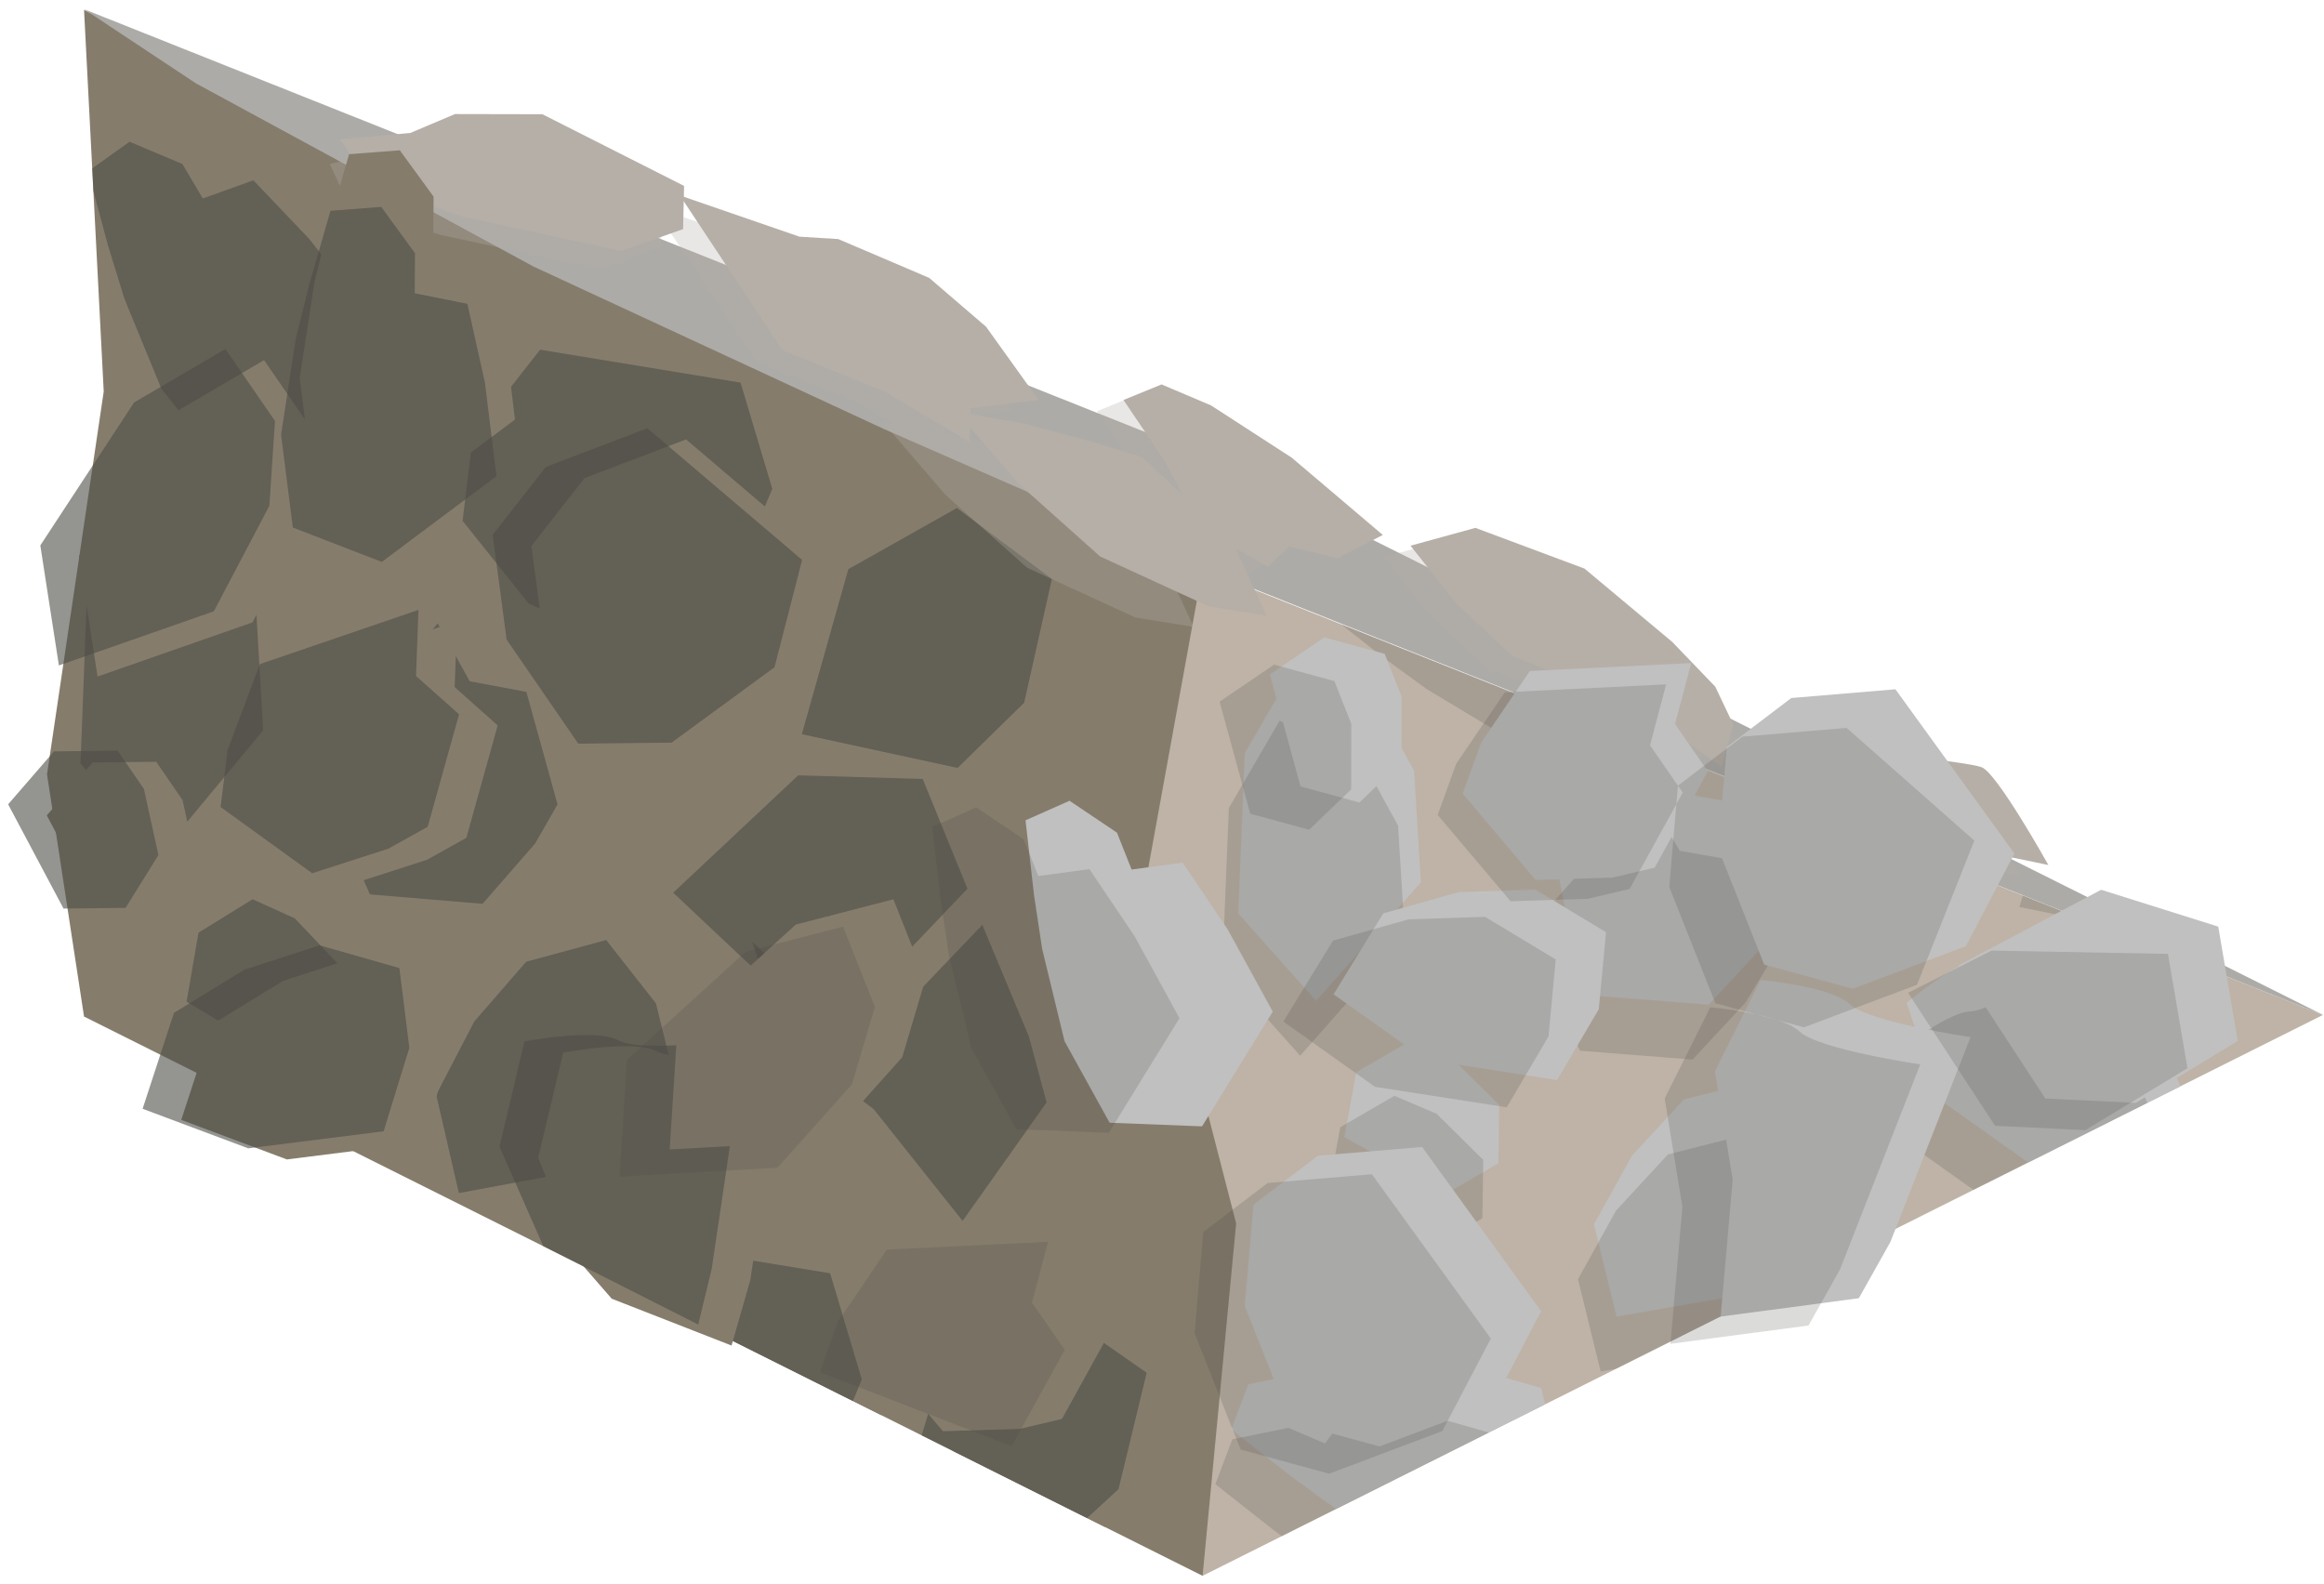 <?xml version="1.0" encoding="UTF-8" standalone="no"?><!DOCTYPE svg PUBLIC "-//W3C//DTD SVG 1.1//EN" "http://www.w3.org/Graphics/SVG/1.1/DTD/svg11.dtd"><svg width="100%" height="100%" viewBox="0 0 223 152" version="1.1" xmlns="http://www.w3.org/2000/svg" xmlns:xlink="http://www.w3.org/1999/xlink" xml:space="preserve" xmlns:serif="http://www.serif.com/" style="fill-rule:evenodd;clip-rule:evenodd;stroke-linecap:round;stroke-linejoin:round;stroke-miterlimit:1.5;"><g id="Stone_Ramp_LeftDown_high-angle1"><g><g><path d="M115.395,54.614l107.509,42.774l-107.509,53.824c-30.259,-40.834 0,-96.598 0,-96.598Z" style="fill:#beb3a6;"/><clipPath id="_clip1"><path d="M115.395,54.614l107.509,42.774l-107.509,53.824c-30.259,-40.834 0,-96.598 0,-96.598Z"/></clipPath><g clip-path="url(#_clip1)"><g><path d="M120.923,182.102l-7.47,-8.393l0.629,-15.38l4.861,-8.365l7.639,3.248l3.734,6.805l0.66,10.712l-10.053,11.373" style="fill:#c0c0c0;"/><path d="M144.464,151.818l6.48,-6.062l-3.057,-12.565l-8.623,-2.464l-7.622,-1.443l-2.977,3.951l-3.5,-1.489l-5.378,1.086l-1.634,4.319l5.651,4.448l4.24,3.091l7.816,4.704l8.604,2.424Z" style="fill:#c0c0c0;"/><path d="M181.451,158.123l7.62,-4.416l4.724,-10.592l-3.045,-9.558l-19.234,-2.963l-6.431,7.697l-1.006,7.708l6.329,7.428l11.043,4.696Z" style="fill:#c0c0c0;"/><path d="M203.226,121.663l8.069,-10.665l-1.706,-5.942l-8.575,-19.294c0,0 -7.897,5.94 -10.383,6.016c-2.486,0.077 -7.683,4.453 -7.683,4.453l3.152,9.268l8.6,6.112l8.526,10.052Z" style="fill:#c0c0c0;"/><path d="M155.124,126.335l10.639,-1.857l10.285,-7.605l-2.017,-7.626l-4.768,-5.692l-7.68,1.95l-4.984,5.389l-3.648,6.588l2.173,8.853" style="fill:#c0c0c0;"/><path d="M213.936,153.849l-9.119,-6.381l-10.414,5.504l-4.462,14.856l14.946,3.037l6.387,-5.869l2.662,-11.147" style="fill:#c0c0c0;"/><path d="M126.29,96.037l-7.471,-8.393l0.629,-15.38l4.861,-8.365l7.639,3.248l3.734,6.804l0.661,10.713l-10.053,11.373" style="fill:#c0c0c0;"/><path d="M138.709,114.569l-9.714,-5.466l1.146,-6.212l5.191,-3.008l4.057,1.725l4.47,4.429l-0.085,5.597l-5.065,2.935Z" style="fill:#c0c0c0;"/><path d="M168.992,90.974l-5.042,5.431l-10.806,-0.849l-2.238,-4.698l-1.605,-8.155l10.344,-11.542l3.07,5.211l5.436,0.955l2.99,10.126l-2.149,3.521" style="fill:#c0c0c0;"/><path d="M154.811,67.954l6.48,-6.062l-3.056,-12.565l-8.624,-2.463l-7.622,-1.443l-2.977,3.95l-3.5,-1.489l-5.378,1.086l-1.634,4.32l5.651,4.447l4.24,3.091l7.817,4.704l8.603,2.424Z" style="fill:#c0c0c0;"/><path d="M183.549,79.569l7.621,-4.416l4.724,-10.593l-3.045,-9.557l-19.234,-2.964l-6.431,7.697l-1.006,7.709l6.329,7.428l11.042,4.696Z" style="fill:#c0c0c0;"/><path d="M211.234,45.425l8.069,-10.664l-1.707,-5.942l-8.575,-19.295c0,0 -7.896,5.94 -10.382,6.017c-2.486,0.076 -7.683,4.452 -7.683,4.452l3.152,9.269l8.599,6.112l8.527,10.051Z" style="fill:#c0c0c0;"/><path d="M164.237,49.516l10.639,-1.857l10.285,-7.605l-2.017,-7.626l-4.768,-5.692l-7.68,1.951l-4.984,5.388l-3.648,6.589l2.173,8.852" style="fill:#c0c0c0;"/><path d="M219.303,67.784l-9.12,-6.381l-10.414,5.504l-4.461,14.856l14.945,3.037l6.387,-5.87l2.663,-11.146" style="fill:#c0c0c0;"/><path d="M131.81,205.905l-9.714,-5.466l1.146,-6.212l5.191,-3.008l4.057,1.725l4.47,4.429l-0.085,5.597l-5.065,2.935Zm30.283,-23.595l-5.042,5.431l-10.806,-0.849l-2.238,-4.698l-1.605,-8.155l10.344,-11.542l3.07,5.211l5.436,0.955l2.99,10.126l-2.149,3.521Zm-42.702,5.063l-7.471,-8.393l0.629,-15.38l4.861,-8.365l7.639,3.248l3.734,6.804l0.66,10.713l-10.052,11.373Zm93.013,-28.253l-2.663,11.146l-6.387,5.87l-14.945,-3.037l4.461,-14.856l10.414,-5.504l9.12,6.381Zm-32.486,4.274l7.621,-4.416l4.724,-10.592l-3.046,-9.558l-19.233,-2.963l-6.432,7.696l-1.006,7.709l6.329,7.428l11.043,4.696Zm-36.986,-6.305l6.479,-6.062l-3.056,-12.565l-8.623,-2.464l-7.623,-1.443l-2.976,3.95l-3.5,-1.488l-5.379,1.086l-1.633,4.319l5.65,4.448l4.241,3.091l7.816,4.704l8.604,2.424Zm10.659,-25.483l10.639,-1.857l10.285,-7.606l-2.017,-7.625l-4.768,-5.692l-7.679,1.95l-4.985,5.389l-3.648,6.588l2.173,8.853Zm48.103,-4.672l8.069,-10.665l-1.707,-5.942l-8.575,-19.294c0,0 -7.897,5.94 -10.382,6.016c-2.486,0.077 -7.683,4.453 -7.683,4.453l3.152,9.268l8.599,6.112l8.527,10.052Zm-64.518,-7.094l-9.713,-5.466l1.145,-6.212l5.192,-3.008l4.056,1.725l4.47,4.429l-0.084,5.597l-5.066,2.935Zm30.283,-23.595l-5.042,5.431l-10.805,-0.849l-2.238,-4.698l-1.605,-8.155l10.343,-11.542l3.071,5.211l5.435,0.955l2.991,10.126l-2.15,3.521Zm-42.702,5.063l-7.47,-8.393l0.629,-15.38l4.861,-8.365l7.639,3.248l3.734,6.804l0.66,10.713l-10.053,11.373Zm93.013,-28.253l-2.662,11.146l-6.387,5.87l-14.946,-3.037l4.462,-14.856l10.414,-5.505l9.119,6.382Zm-35.753,11.785l7.62,-4.416l4.724,-10.593l-3.045,-9.557l-19.233,-2.964l-6.432,7.697l-1.006,7.709l6.329,7.427l11.043,4.697Zm-28.738,-11.615l6.48,-6.062l-3.057,-12.565l-8.623,-2.463l-7.622,-1.443l-2.977,3.95l-3.5,-1.489l-5.378,1.086l-1.634,4.32l5.651,4.447l4.24,3.091l7.816,4.704l8.604,2.424Zm9.425,-18.438l10.639,-1.857l10.285,-7.605l-2.016,-7.626l-4.769,-5.692l-7.679,1.951l-4.985,5.388l-3.648,6.589l2.173,8.852Zm46.997,-4.091l8.069,-10.664l-1.706,-5.942l-8.575,-19.295c0,0 -7.897,5.94 -10.383,6.017c-2.486,0.076 -7.683,4.452 -7.683,4.452l3.152,9.269l8.6,6.112l8.526,10.051Z" style="fill:#4e4d47;fill-opacity:0.2;"/></g></g></g><path d="M8.064,0.948l107.331,53.666l-5.366,29.516l8.588,33.271l-3.222,33.811l-107.331,-53.666l-3.551,-23.242l5.44,-36.735l-1.889,-36.621" style="fill:#857c6c;"/><clipPath id="_clip2"><path d="M8.064,0.948l107.331,53.666l-5.366,29.516l8.588,33.271l-3.222,33.811l-107.331,-53.666l-3.551,-23.242l5.44,-36.735l-1.889,-36.621"/></clipPath><g clip-path="url(#_clip2)"><g><path d="M13.557,172.925l-7.471,-8.946l0.629,-16.394l4.861,-8.916l7.639,3.463l3.734,7.252l0.66,11.418l-10.052,12.123" style="fill:#857c6c;"/><path d="M56.258,167.528l-5.042,5.788l-10.805,-0.904l-2.238,-5.008l-1.605,-8.692l10.343,-12.302l3.071,5.554l5.435,1.018l2.991,10.793l-2.15,3.753" style="fill:#857c6c;"/><path d="M37.097,140.645l6.48,-6.461l-3.057,-13.393l-8.623,-2.625l-7.622,-1.538l-2.977,4.21l-3.5,-1.587l-5.378,1.157l-1.634,4.605l5.651,4.741l4.24,3.294l7.816,5.013l8.604,2.584Z" style="fill:#857c6c;"/><path d="M74.084,147.366l7.62,-4.707l4.724,-11.29l-3.045,-10.187l-19.233,-3.159l-6.432,8.204l-1.006,8.216l6.329,7.917l11.043,5.006Z" style="fill:#857c6c;"/><path d="M96.092,116.151l8.069,-11.367l-1.707,-6.334l-8.575,-20.565c0,0 -7.896,6.331 -10.382,6.413c-2.486,0.081 -7.683,4.745 -7.683,4.745l3.152,9.88l8.599,6.514l8.527,10.714Z" style="fill:#857c6c;"/><path d="M47.757,113.484l10.639,-1.98l10.285,-8.106l-2.017,-8.128l-4.768,-6.067l-7.68,2.079l-4.984,5.743l-3.648,7.023l2.173,9.436" style="fill:#857c6c;"/><path d="M113.755,130.729l-9.093,-6.35l-10.432,5.551l-4.516,14.884l14.93,2.979l6.408,-5.899l2.703,-11.165" style="fill:#857c6c;"/><path d="M18.923,81.19l-7.471,-8.945l0.629,-16.394l4.861,-8.916l7.639,3.463l3.734,7.252l0.661,11.418l-10.053,12.122" style="fill:#857c6c;"/><path d="M31.342,100.943l-9.714,-5.827l1.146,-6.62l5.191,-3.207l4.057,1.839l4.47,4.721l-0.085,5.965l-5.065,3.129Z" style="fill:#857c6c;"/><path d="M55.074,79.937l-5.042,5.788l-10.806,-0.904l-2.238,-5.008l-1.605,-8.692l10.344,-12.302l3.07,5.554l5.436,1.018l2.99,10.793l-2.149,3.753" style="fill:#857c6c;"/><path d="M24.772,43.331l9.013,-1.578l5.175,-12.725l-5.559,-7.095l-5.362,-5.631l-4.853,1.742l-1.958,-3.306l-5.07,-2.136l-3.978,2.835l1.911,7.124l1.585,5.13l3.528,8.59l5.568,7.05Z" style="fill:#857c6c;"/><path d="M65.485,61.899l7.621,-4.707l4.723,-11.29l-3.045,-10.187l-19.233,-3.159l-6.432,8.204l-1.006,8.216l6.329,7.917l11.043,5.006Z" style="fill:#857c6c;"/><path d="M101.226,16.77l8.069,-11.367l-1.707,-6.334l-8.574,-20.565c0,0 -7.897,6.331 -10.383,6.413c-2.486,0.082 -7.683,4.745 -7.683,4.745l3.152,9.88l8.6,6.514l8.526,10.714Z" style="fill:#857c6c;"/><path d="M53.123,21.75l10.639,-1.98l10.285,-8.106l-2.016,-8.128l-4.769,-6.067l-7.679,2.079l-4.985,5.743l-3.648,7.023l2.173,9.436" style="fill:#857c6c;"/><path d="M104.662,54.549l-9.119,-6.802l-10.414,5.868l-4.461,15.834l14.945,3.237l6.387,-6.256l2.662,-11.881" style="fill:#857c6c;"/></g><path d="M22.249,193.679l-9.714,-5.827l1.146,-6.621l5.191,-3.206l4.057,1.839l4.47,4.721l-0.085,5.965l-5.065,3.129Zm30.283,-25.149l-5.042,5.788l-10.806,-0.905l-2.238,-5.007l-1.605,-8.693l10.344,-12.302l3.07,5.555l5.436,1.018l2.99,10.793l-2.149,3.753Zm-42.702,5.396l-7.471,-8.946l0.629,-16.393l4.861,-8.916l7.639,3.463l3.734,7.252l0.66,11.418l-10.052,12.122Zm100.199,-42.196l-2.704,11.166l-6.408,5.899l-14.93,-2.979l4.516,-14.885l10.433,-5.55l9.093,6.349Zm-39.672,16.637l7.621,-4.706l4.724,-11.29l-3.046,-10.188l-19.233,-3.158l-6.432,8.204l-1.006,8.216l6.329,7.917l11.043,5.005Zm-36.986,-6.72l6.479,-6.461l-3.056,-13.393l-8.623,-2.626l-7.623,-1.538l-2.976,4.211l-3.5,-1.587l-5.379,1.157l-1.633,4.604l5.65,4.741l4.241,3.295l7.816,5.013l8.604,2.584Zm58.994,-24.495l8.069,-11.367l-1.706,-6.333l-8.575,-20.565c0,0 -7.897,6.331 -10.383,6.413c-2.486,0.081 -7.683,4.745 -7.683,4.745l3.152,9.88l8.6,6.514l8.526,10.713Zm-48.335,-2.667l10.639,-1.979l10.285,-8.106l-2.017,-8.128l-4.768,-6.067l-7.679,2.079l-4.985,5.743l-3.648,7.023l2.173,9.435Zm-16.415,-12.54l-9.713,-5.827l1.145,-6.621l5.192,-3.206l4.056,1.839l4.471,4.721l-0.085,5.965l-5.066,3.129Zm23.732,-21.006l-5.042,5.788l-10.806,-0.905l-2.237,-5.007l-1.606,-8.693l10.344,-12.302l3.071,5.555l5.435,1.018l2.991,10.793l-2.15,3.753Zm-36.151,1.253l-7.47,-8.946l0.629,-16.393l4.861,-8.916l7.639,3.462l3.734,7.253l0.66,11.418l-10.053,12.122Zm85.74,-26.641l-2.663,11.881l-6.387,6.256l-14.945,-3.237l4.461,-15.834l10.414,-5.868l9.12,6.802Zm-39.178,7.35l7.621,-4.707l4.724,-11.29l-3.045,-10.188l-19.234,-3.158l-6.431,8.204l-1.006,8.216l6.329,7.917l11.042,5.006Zm-40.713,-18.568l9.014,-1.578l5.175,-12.725l-5.559,-7.096l-5.363,-5.63l-4.853,1.742l-1.958,-3.307l-5.069,-2.136l-3.979,2.836l1.911,7.124l1.585,5.13l3.529,8.589l5.567,7.051Zm32.928,-25.797l6.063,2.236l10.285,-8.106l-2.017,-8.128l-4.768,-6.067l-7.68,2.079l-4.984,5.743l-3.648,7.023l6.749,5.22Zm43.527,-0.765l8.068,-11.367l-1.706,-6.333l-8.575,-20.565c0,0 -7.897,6.331 -10.383,6.413c-2.486,0.081 -7.683,4.745 -7.683,4.745l3.152,9.88l8.6,6.514l8.527,10.713Z" style="fill:#4e4d47;fill-opacity:0.6;"/></g></g><path d="M222.904,97.388l-107.331,-53.665l-107.509,-42.843l10.733,7.116l32.377,17.571l33.71,15.631l30.511,13.348l107.509,42.842Z" style="fill:#acaba7;"/><clipPath id="_clip3"><path d="M222.904,97.388l-107.331,-53.665l-107.509,-42.843l10.733,7.116l32.377,17.571l33.71,15.631l30.511,13.348l107.509,42.842Z"/></clipPath><g clip-path="url(#_clip3)"><path d="M190.527,16.98c-1.62,-2.35 -41.139,-4.125 -39.943,-23.447c0.693,-11.186 -13.274,-6.448 -46.623,-17.141c-3.267,-1.048 -10.018,-7.712 -20.765,-13.078c-26.494,-13.227 -64.207,-12.397 -64.207,-12.397l153.225,-35.789l73.088,90.564l-54.775,11.288Z" style="fill:#847a70;fill-opacity:0.5;"/><g><g><path d="M200.963,15.707l8.163,-4.081l-0.518,-8.196l-9.044,-3.123l-7.159,-4.979l-10.548,-2.267l-10.546,10.639l4.09,8.689l9.462,6.001l16.1,-2.683Z" style="fill:#acaba7;stroke:#000;stroke-width:1px;"/><path d="M152.664,-12.398l14.664,1.99l-5.999,20.445l-12.295,-0.565l-9.123,2.542l-2.034,-6.384l-10.081,-7.005l3.402,-9.357l5.366,-4.48l10.733,0.131l5.367,2.683Z" style="fill:#acaba7;stroke:#000;stroke-width:1px;"/><path d="M105.445,-7.301l-8.543,3.192l-8.637,7.002l7.699,7.954l6.215,1.686l4.098,5.503l7.41,-1.623l1.411,-9.774l2.455,-7.885l-6.25,-5.961l-5.858,-0.094Z" style="fill:#acaba7;stroke:#000;stroke-width:1px;"/><path d="M56.066,-13.809l13.21,1.239l10.169,8.538l-3.294,7.013l-5.008,5.188l-15.077,-0.512l-8.505,4.253l-3.967,-8.75l0.46,-5.596l3.623,-4.834l8.389,-6.539Z" style="fill:#acaba7;stroke:#000;stroke-width:1px;"/><path d="M127.625,19.486l-8.114,8.245l-0.779,11.122l7.714,2.943l12.603,-0.498l7.551,-6.958l4.782,-8.342l-8.836,-3.206l-8.821,-2.168l-6.1,-1.138" style="fill:#acaba7;stroke:#000;stroke-width:1px;"/><path d="M170.017,17.639l-4.035,4.825l-3.812,11.412l9.176,4.589l8.151,-4.809l5.366,-6.651l-10.733,-3.248l0,-2.182l-1.741,-2.314l-2.372,-1.622Z" style="fill:#acaba7;stroke:#000;stroke-width:1px;"/></g></g></g><g><g><path d="M44.357,20.784l-8.845,-3.115l-2.857,-4.297l6.71,-0.612l4.298,-1.816l8.381,0.017l13.597,6.878l-0.093,4.145l-5.915,2.093l-15.276,-3.293Z" style="fill:#b6afa7;"/><path d="M76.712,22.71l-11.476,-3.957l9.843,14.85l9.889,4.005l8.055,4.814l0.113,-3.252l6.524,-0.788l-5.04,-7.029l-5.461,-4.69l-8.72,-3.721l-3.727,-0.232Z" style="fill:#b6afa7;"/><path d="M116.212,38.906l7.739,5.013l8.738,7.417l-4.352,2.223l-4.66,-1.153l-2.009,1.974l-6.435,-3.636l-3.517,-6.583l-3.912,-5.777l3.654,-1.496l4.754,2.018Z" style="fill:#b6afa7;"/><path d="M152.043,54.562l-10.472,-3.909l-6.224,1.711l4.384,5.532l5.34,5.003l12.17,5.023l7.965,5.66l1.117,-4.04l-1.73,-3.646l-4.126,-4.292l-8.424,-7.042Z" style="fill:#b6afa7;"/><path d="M190.145,73.618c-1.473,-0.534 -11.464,-1.501 -11.464,-1.501l-3.04,3.87l9.733,6.324l4.376,-0.716l6.803,1.41c0,0 -4.935,-8.854 -6.408,-9.387Z" style="fill:#b6afa7;"/><path d="M109.598,43.873l8.613,8.006l3.328,7.199l-5.578,-0.902l-10.397,-4.776l-7.843,-7.005l-5.919,-6.886l6.429,1.135l6.667,1.775l4.7,1.454" style="fill:#b6afa7;"/></g><g><g opacity="0.3"><path d="M42.21,22.525l-8.845,-3.116l-1.729,-3.684l5.582,-1.225l4.298,-1.816l8.381,0.017l13.597,6.879l-0.093,4.144l-5.915,2.093l-15.276,-3.292Z" style="fill:#b6afa7;"/><path d="M74.169,23.792l-11.476,-3.957l9.842,14.85l9.89,4.005l8.054,4.814l0.113,-3.253l6.525,-0.788l-5.04,-7.029l-5.461,-4.689l-8.721,-3.722l-3.726,-0.231Z" style="fill:#b6afa7;"/><path d="M113.668,39.987l7.739,5.013l8.738,7.417l-1.807,1.136l-4.395,-0.981l-4.818,2.889l-6.436,-3.636l-3.517,-6.583l-3.911,-5.777l3.653,-1.495l4.754,2.017Z" style="fill:#b6afa7;"/><path d="M149.5,55.643l-10.472,-3.909l-6.224,1.711l4.384,5.532l5.339,5.003l12.171,5.024l7.965,5.659l1.116,-4.04l-1.73,-3.645l-4.125,-4.293l-8.424,-7.042Z" style="fill:#b6afa7;"/><path d="M187.496,75.504c-1.473,-0.534 -11.358,-2.306 -11.358,-2.306l-3.04,3.87l9.733,6.324l4.375,-0.715l6.804,1.409c0,0 -5.041,-8.048 -6.514,-8.582Z" style="fill:#b6afa7;"/><path d="M102.587,44.949l8.613,8.007l3.329,7.198l-5.579,-0.902l-10.397,-4.775l-7.842,-7.006l-5.92,-6.886l6.429,1.135l6.668,1.776l4.699,1.453" style="fill:#b6afa7;"/></g></g></g><g><g><path d="M58.7,124.621l11.496,4.495l1.806,-6.306l3.268,-22.04c0,0 -10.031,1.348 -12.203,0.135c-2.171,-1.213 -9.029,0.1 -9.029,0.1l-2.399,10.089l4.004,10.018l3.057,3.509Z" style="fill:#857c6c;"/><path d="M17.393,107.461l10.134,3.795l12.993,-1.636l2.467,-8.003l-0.954,-7.657l-7.65,-2.183l-7.234,2.347l-6.748,4.133l-3.008,9.204" style="fill:#857c6c;"/><path d="M9.36,64.92l-1.783,-11.518l8.998,-13.717l8.765,-5.129l4.757,6.908l-0.544,8.139l-5.327,10.122l-14.866,5.195" style="fill:#857c6c;"/><path d="M9.804,88.248l-5.314,-10.003l4.398,-5.08l6.102,-0.068l2.526,3.669l1.392,6.35l-3.151,5.066l-5.953,0.066Z" style="fill:#857c6c;"/><path d="M40.972,82.502l-7.306,2.356l-8.789,-6.351l0.667,-5.444l3.111,-8.274l15.208,-5.2l-0.236,6.342l4.131,3.678l-3.008,10.788l-3.778,2.105" style="fill:#857c6c;"/><path d="M29.884,45.188l8.535,3.3l10.999,-8.229l-1.099,-8.947l-1.688,-7.59l-5.056,-1.012l0.029,-3.843l-3.24,-4.445l-4.871,0.375l-2.039,7.089l-1.29,5.212l-1.41,9.178l1.13,8.912Z" style="fill:#857c6c;"/><path d="M59.198,72.424l8.956,-0.099l9.873,-7.233l2.649,-10.298l-14.845,-12.63l-9.743,3.708l-5.101,6.518l1.335,10.048l6.876,9.986Z" style="fill:#857c6c;"/><path d="M96.548,86.346l-4.301,-10.533l-11.948,-0.348l-11.992,11.261l11.131,10.485l8.699,-2.063l8.411,-8.802" style="fill:#857c6c;"/></g><path d="M52.131,119.58l14.868,7.519l1.294,-5.354l3.268,-22.04c0,0 -10.031,1.348 -12.203,0.135c-2.171,-1.213 -9.03,0.1 -9.03,0.1l-2.398,10.089l4.201,9.551Zm-38.447,-13.184l10.134,3.795l12.993,-1.636l2.467,-8.003l-0.954,-7.657l-7.65,-2.183l-7.234,2.347l-6.748,4.133l-3.008,9.204Zm-7.589,-19.213l-5.314,-10.003l4.398,-5.08l6.102,-0.068l2.526,3.669l1.392,6.35l-3.151,5.066l-5.953,0.066Zm31.168,-5.746l-7.306,2.356l-8.789,-6.351l0.667,-5.444l3.111,-8.274l15.208,-5.2l-0.236,6.342l4.131,3.678l-3.008,10.788l-3.778,2.105Zm-31.612,-17.582l-1.783,-11.518l8.998,-13.717l8.765,-5.129l4.757,6.908l-0.544,8.139l-5.327,10.122l-14.866,5.195Zm87.188,21.426l-8.411,8.802l-8.699,2.063l-11.131,-10.485l11.992,-11.261l11.948,0.348l4.301,10.533Zm-37.35,-13.922l8.956,-0.099l9.873,-7.233l2.649,-10.298l-14.845,-12.63l-9.743,3.708l-5.101,6.518l1.335,10.048l6.876,9.986Zm-27.389,-20.738l8.535,3.299l11,-8.228l-1.1,-8.947l-1.688,-7.591l-5.056,-1.011l0.03,-3.843l-3.241,-4.446l-4.871,0.376l-2.039,7.088l-1.29,5.212l-1.41,9.179l1.13,8.912Z" style="fill:#4e4d47;fill-opacity:0.6;"/></g><g><path d="M64.263,110.297l0.717,-11.213l11.379,-10.366l9.367,-2.424l3.06,7.716l-2.213,7.439l-7.154,8.001l-15.156,0.847" style="fill:#857c6c;"/><path d="M97.885,137.105l-7.406,0.232l-6.994,-8.281l1.768,-4.894l4.671,-6.875l15.48,-0.759l-1.547,5.847l3.142,4.537l-5.099,9.246l-4.015,0.947" style="fill:#857c6c;"/><path d="M106.474,107.736l8.867,0.346l6.786,-11.007l-4.31,-7.864l-4.333,-6.435l-4.902,0.66l-1.402,-3.536l-4.553,-3.061l-4.221,1.875l0.81,7.146l0.783,5.188l2.15,8.865l4.325,7.823Z" style="fill:#c0c0c0;"/><path d="M123.87,136.482l8.498,2.315l10.853,-4.088l4.656,-8.885l-11.414,-15.761l-9.996,0.837l-6.189,4.704l-0.832,9.723l4.424,11.155Z" style="fill:#c0c0c0;"/><path d="M165.108,126.334l13.256,-1.759l3.026,-5.392l7.693,-19.662c0,0 -9.777,-1.44 -11.579,-3.154c-1.802,-1.714 -8.567,-2.334 -8.567,-2.334l-4.376,8.758l1.7,10.413l-1.153,13.13Z" style="fill:#c0c0c0;"/><path d="M127.966,95.411l8.801,6.26l12.639,1.967l4.005,-6.795l0.695,-7.392l-6.786,-4.09l-7.336,0.243l-7.25,2.038l-4.768,7.769" style="fill:#c0c0c0;"/><path d="M124.793,75.466l-2.942,-10.751l5.223,-3.552l5.789,1.577l1.625,4.097l-0.007,6.293l-4.039,3.875l-5.649,-1.539Z" style="fill:#c0c0c0;"/><path d="M154.758,84.205l-7.406,0.232l-6.994,-8.281l1.768,-4.894l4.671,-6.875l15.48,-0.759l-1.547,5.847l3.142,4.537l-5.099,9.246l-4.015,0.947" style="fill:#c0c0c0;"/><path d="M169.285,92.561l8.498,2.315l10.854,-4.088l4.656,-8.885l-11.415,-15.761l-9.995,0.838l-6.189,4.704l-0.833,9.723l4.424,11.154Z" style="fill:#c0c0c0;"/><path d="M214.725,99.887l-1.873,-10.971l-11.236,-3.536l-13.701,7.272l8.347,12.763l8.665,0.415l9.798,-5.943" style="fill:#c0c0c0;"/><path d="M97.075,138.774l-18.416,-7.102l1.768,-4.895l4.671,-6.874l15.48,-0.759l-1.547,5.847l3.142,4.537l-5.098,9.246Zm-37.638,-25.861l0.717,-11.213l11.38,-10.366l9.366,-2.424l3.06,7.716l-2.213,7.439l-7.154,8.001l-15.156,0.847Zm59.607,26.185l8.498,2.315l10.853,-4.088l4.657,-8.885l-11.415,-15.761l-9.996,0.837l-6.189,4.704l-0.832,9.723l4.424,11.155Zm-21.52,-30.736l8.867,0.346l6.786,-11.007l-4.31,-7.864l-4.333,-6.435l-4.902,0.66l-1.402,-3.535l-4.553,-3.062l-4.221,1.875l0.81,7.146l0.783,5.188l2.15,8.866l4.325,7.822Zm25.616,-10.335l8.801,6.26l12.639,1.967l4.005,-6.795l0.695,-7.393l-6.785,-4.089l-7.337,0.243l-7.25,2.038l-4.768,7.769Zm37.142,30.923l13.256,-1.76l3.026,-5.391l7.693,-19.662c0,0 -9.776,-1.44 -11.579,-3.154c-1.802,-1.714 -8.567,-2.334 -8.567,-2.334l-4.376,8.758l1.7,10.413l-1.153,13.13Zm-40.315,-50.868l-2.942,-10.751l5.223,-3.552l5.789,1.576l1.625,4.098l-0.007,6.293l-4.039,3.874l-5.649,-1.538Zm32.387,8.166l-7.407,0.232l-6.994,-8.281l1.768,-4.895l4.671,-6.875l15.48,-0.758l-1.547,5.847l3.142,4.537l-5.098,9.246l-4.015,0.947Zm57.545,16.255l-9.798,5.943l-8.665,-0.415l-8.347,-12.763l8.017,-4.054l16.92,0.318l1.873,10.971Zm-45.301,-6.235l8.498,2.314l10.854,-4.087l5.495,-13.836l-12.254,-10.811l-9.995,0.838l-6.189,4.704l-0.833,9.723l4.424,11.155Z" style="fill:#4e4d47;fill-opacity:0.2;"/></g></g></svg>